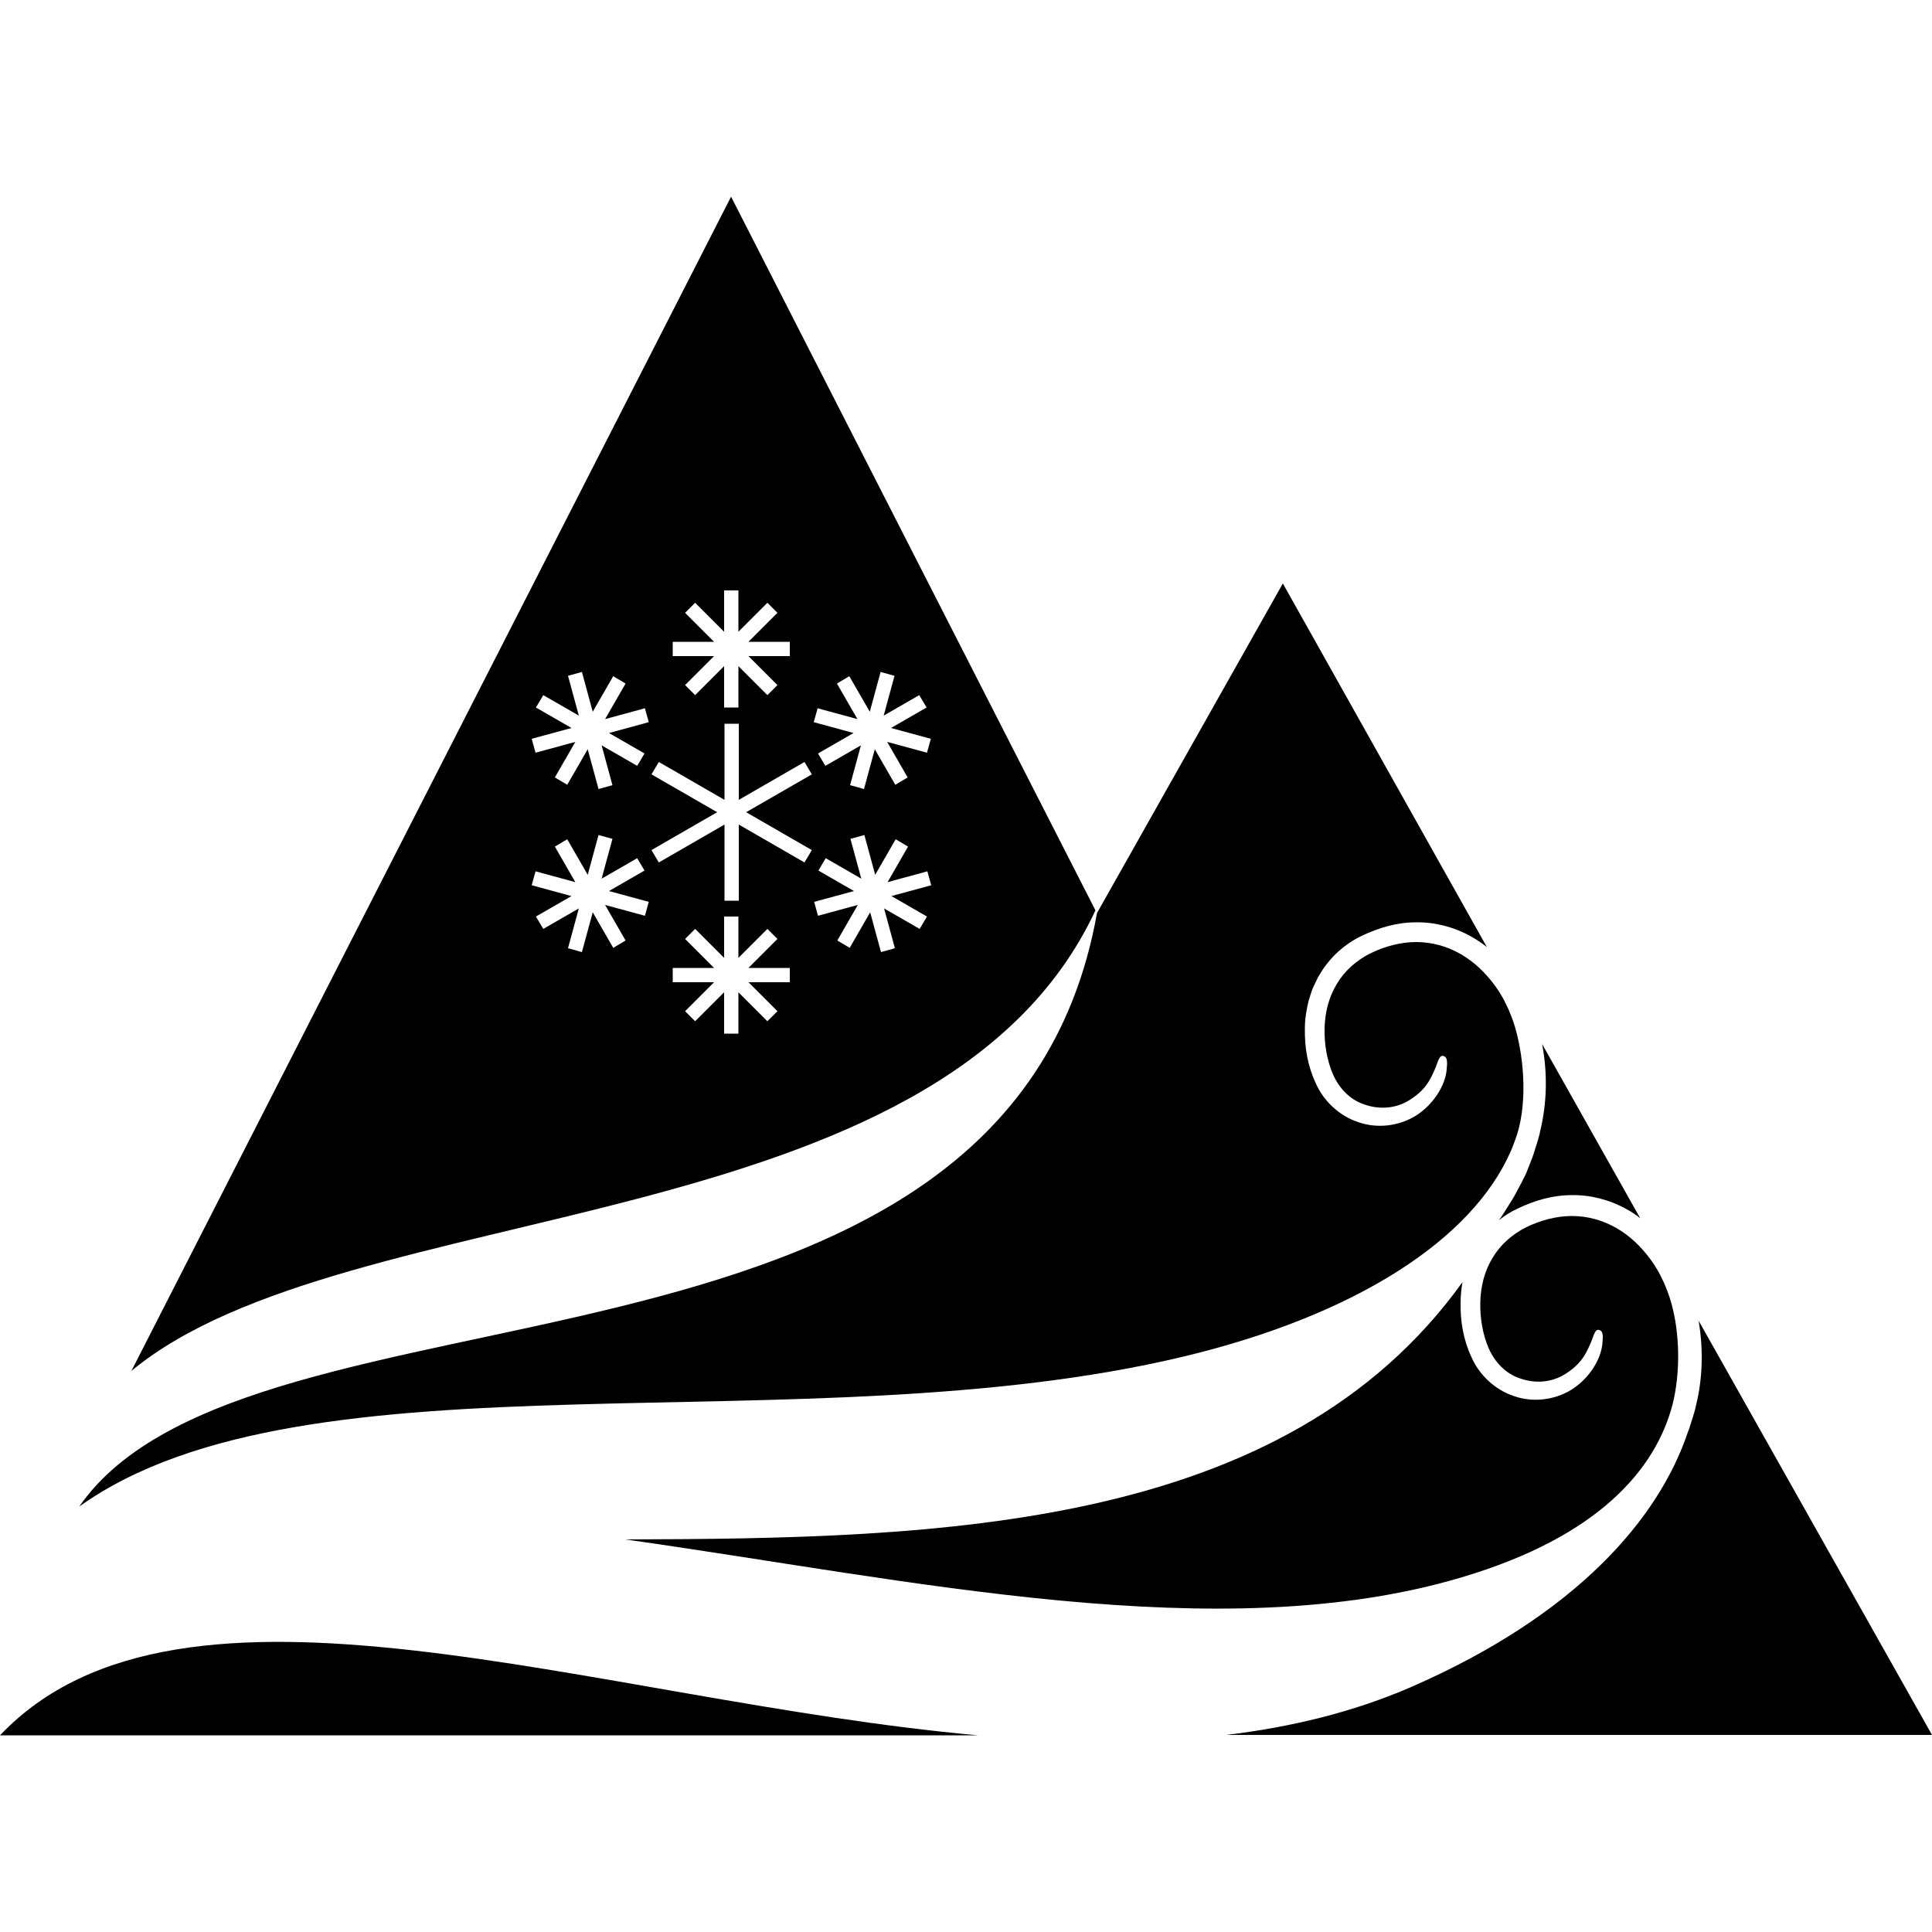 <svg version="1.1" id="Calque_1" xmlns="http://www.w3.org/2000/svg" xmlns:xlink="http://www.w3.org/1999/xlink" x="0px" y="0px"
	 viewBox="0 0 500 500" style="enable-background:new 0 0 500 500;" xml:space="preserve">

<g>
	<polyline class="st0" points="277.5,242.7 277.5,242.7 277.5,242.7 277.5,242.7 	"/>
	<g>
		<path class="st0" d="M0,449.1h253.1C153.7,440.1,47.1,399.5,0,449.1z"/>
		<path class="st0" d="M161.8,398.4c73.9,10.4,153.8,28.5,216.5,9.8c35.7-10.6,50.1-28.1,54.5-44.5c2.1-8.2,2-18.5-0.3-26.6
			c-0.3-1-0.6-2-1-3c-0.4-0.9-0.7-1.9-1.2-2.8c-0.4-0.9-0.9-1.9-1.4-2.7c-0.5-0.9-1.1-1.8-1.7-2.6c-2.4-3.3-5.4-6.2-8.9-8.2
			s-7.4-3.1-11.5-3.1c-4,0-8.1,1.1-11.8,2.9c-3.6,1.8-6.7,4.5-8.7,7.9c-2.1,3.4-3.1,7.4-3.2,11.5s0.6,8.3,2.2,12
			c1.6,3.6,4.4,6.5,8,7.7c3.6,1.3,7.6,1.2,11.1-0.7c4.9-2.8,6.2-5.9,7.5-9c0.5-1.2,0.9-3.2,2-2.8c1,0.3,1,1.5,0.8,3.5
			c-0.4,4.4-3.7,9.3-8.1,12s-10,3.3-14.8,1.6c-4.9-1.6-9-5.5-11-10.1c-2.1-4.5-2.9-9.3-2.8-14.2c0-1.7,0.2-3.5,0.5-5.2
			C332.4,396,243.5,398.2,161.8,398.4z"/>
		<path class="st0" d="M392.2,309c-0.5,1-1.2,2-1.8,3l-1.9,3l-0.6,0.8c1.5-1.2,3.1-2.2,4.8-3c4.4-2.1,9.1-3.5,14-3.5
			c4.9-0.1,9.9,1.2,14.2,3.6c1.3,0.7,2.5,1.5,3.6,2.4l-25.4-45.1c1.4,7.4,1.3,15.1-0.5,22.5c-0.2,1.2-0.6,2.3-0.9,3.4
			c-0.4,1.1-0.7,2.3-1.1,3.4l-1.3,3.3c-0.2,0.5-0.4,1.1-0.7,1.6l-0.8,1.6L392.2,309z"/>
		<path class="st0" d="M439.6,341.8c1.2,7.1,1.1,14.6-0.6,21.6c-0.2,1.2-0.6,2.3-0.9,3.4c-0.4,1.1-0.7,2.3-1.1,3.4l-0.1,0.2
			c-7.6,22.8-29.1,47.6-71.7,66.2c-15,6.5-31.1,10.4-47.9,12.4H500L439.6,341.8z"/>
	</g>
	<path class="st0" d="M392.2,266.2c-0.3-1-0.6-2-1-3c-0.4-0.9-0.7-1.9-1.2-2.8c-0.4-0.9-0.9-1.9-1.4-2.7c-0.5-0.9-1.1-1.8-1.7-2.6
		c-2.4-3.3-5.4-6.2-8.9-8.2s-7.4-3.1-11.5-3.1c-4,0-8.1,1.1-11.8,2.9c-3.6,1.8-6.7,4.5-8.7,7.9c-2.1,3.4-3.1,7.4-3.2,11.5
		c-0.1,4.1,0.6,8.3,2.2,12c1.6,3.6,4.4,6.5,8,7.7c3.6,1.3,7.6,1.2,11.1-0.7c4.9-2.8,6.2-5.9,7.5-9c0.5-1.2,0.9-3.2,2-2.8
		c1,0.3,1,1.5,0.8,3.5c-0.4,4.4-3.7,9.3-8.1,12s-10,3.3-14.8,1.6c-4.9-1.6-9-5.5-11-10.1c-2.1-4.5-2.9-9.3-2.8-14.2
		c0-2.4,0.4-4.8,1-7.2c0.4-1.2,0.7-2.4,1.2-3.5c0.6-1.1,1-2.3,1.7-3.3c2.5-4.3,6.4-7.8,10.8-9.9c4.4-2.1,9.1-3.5,14-3.5
		c4.9-0.1,9.9,1.2,14.2,3.6c1.5,0.8,2.9,1.8,4.2,2.8L332,151l-48.1,85.3C260.6,366.9,64.5,326.4,20.5,389.9
		c59-42.2,187.4-15.3,285.7-38.8c44.7-10.7,74.8-30.3,84.8-53.2c0.4-0.9,0.7-1.8,1.1-2.8C395.4,286.4,394.5,274.3,392.2,266.2z"/>
	<path class="st0" d="M189.2,50.9L34,354.8c55.7-46.2,209.1-32.6,249.5-119.2L189.2,50.9z M174.1,166.1h10.7l-7.5-7.5l2.6-2.6
		l7.5,7.5v-10.7h3.7v10.7l7.5-7.5l2.6,2.6l-7.5,7.5h10.7v3.7h-10.7l7.5,7.5l-2.6,2.6l-7.5-7.5v10.7h-3.7v-10.7l-7.5,7.5l-2.6-2.6
		l7.5-7.5h-10.7V166.1z M138.7,183.1l1.9-3.2l9.2,5.3l-2.8-10.3l3.6-1l2.8,10.3l5.3-9.2l3.2,1.9l-5.3,9.2l10.3-2.8l1,3.6l-10.3,2.8
		l9.2,5.3l-1.9,3.2l-9.2-5.3l2.8,10.3l-3.6,1l-2.8-10.3l-5.3,9.2l-3.2-1.9l5.3-9.2l-10.3,2.8l-1-3.6l10.3-2.8L138.7,183.1z
		 M166.9,237l-10.3-2.8l5.3,9.2l-3.2,1.9l-5.3-9.2l-2.8,10.3l-3.6-1l2.8-10.3l-9.2,5.3l-1.9-3.2l9.2-5.3l-10.3-2.8l1-3.6l10.3,2.8
		l-5.3-9.2l3.2-1.9l5.3,9.2l2.8-10.3l3.6,1l-2.8,10.3l9.2-5.3l1.9,3.2l-9.2,5.3l10.3,2.8L166.9,237z M204.4,254.2h-10.7l7.5,7.5
		l-2.6,2.6l-7.5-7.5v10.7h-3.7v-10.7l-7.5,7.5l-2.6-2.6l7.5-7.5h-10.7v-3.7h10.7l-7.5-7.5l2.6-2.6l7.5,7.5v-10.7h3.7v10.7l7.5-7.5
		l2.6,2.6l-7.5,7.5h10.7V254.2z M208.2,223.2l-17-9.8v19.7h-3.7v-19.7l-17,9.8l-1.9-3.2l17-9.8l-17-9.8l1.9-3.2l17,9.8v-19.7h3.7
		V207l17-9.8l1.9,3.2l-17,9.8l17,9.8L208.2,223.2z M211.6,183.3l10.3,2.8l-5.3-9.2l3.2-1.9l5.3,9.2l2.8-10.3l3.6,1l-2.8,10.3
		l9.2-5.3l1.9,3.2l-9.2,5.3l10.3,2.8l-1,3.6l-10.3-2.8l5.3,9.2l-3.2,1.9l-5.3-9.2l-2.8,10.3l-3.6-1l2.8-10.3l-9.2,5.3l-1.9-3.2
		l9.2-5.3l-10.3-2.8L211.6,183.3z M239.9,237.2l-1.9,3.2l-9.2-5.3l2.8,10.3l-3.6,1l-2.8-10.3l-5.3,9.2l-3.2-1.9l5.3-9.2l-10.3,2.8
		l-1-3.6l10.3-2.8l-9.2-5.3l1.9-3.2l9.2,5.3l-2.8-10.3l3.6-1l2.8,10.3l5.3-9.2l3.2,1.9l-5.3,9.2l10.3-2.8l1,3.6l-10.3,2.8
		L239.9,237.2z"/>
</g>
</svg>

